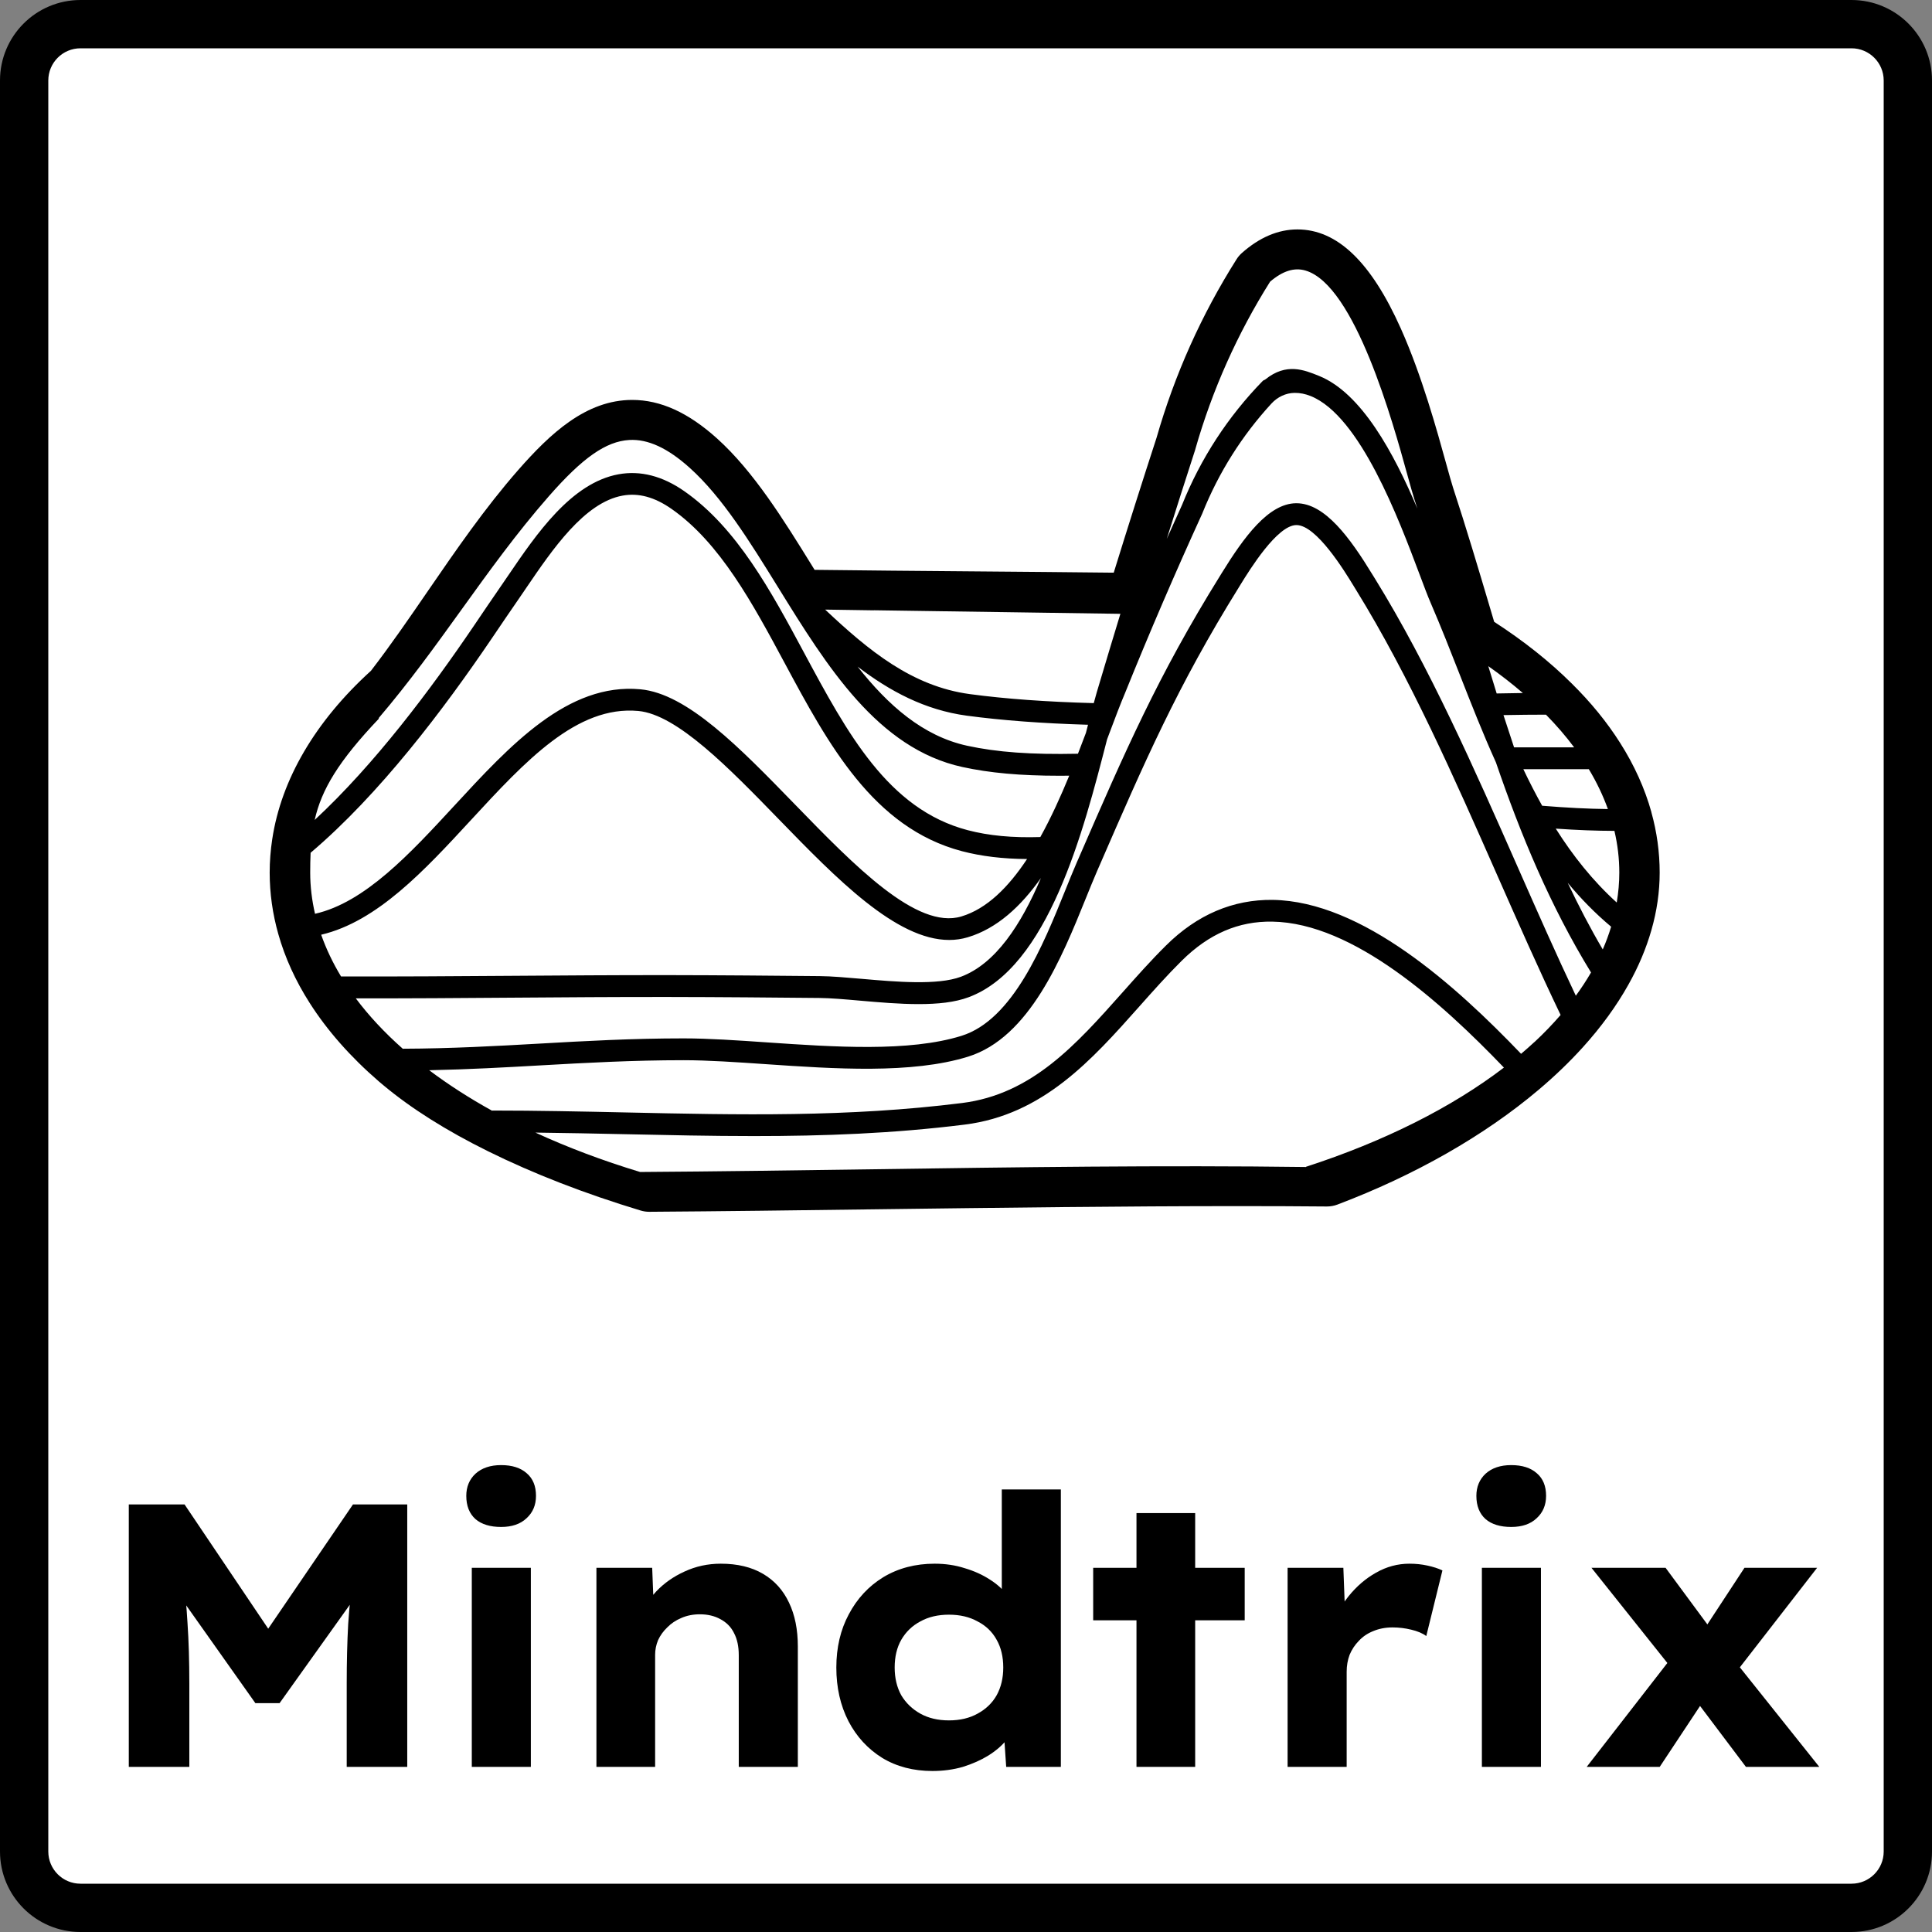<svg width="200" height="200" viewBox="0 0 200 200" fill="none" xmlns="http://www.w3.org/2000/svg">
<rect x="0" y="0" width="200" height="200" fill="#808080" stroke="none"/>
<rect width="200" height="200" rx="10" fill="white"/>
<path fill-rule="evenodd" clip-rule="evenodd" d="M191.667 5H8.333C6.492 5 5 6.492 5 8.333V191.667C5 193.508 6.492 195 8.333 195H191.667C193.508 195 195 193.508 195 191.667V8.333C195 6.492 193.508 5 191.667 5ZM8.333 0C3.731 0 0 3.731 0 8.333V191.667C0 196.269 3.731 200 8.333 200H191.667C196.269 200 200 196.269 200 191.667V8.333C200 3.731 196.269 0 191.667 0H8.333Z" fill="black"/>
<path d="M13.333 182.906V155.741H19.106L29.74 171.536L25.79 171.497L36.538 155.741H42.158V182.906H35.892V174.291C35.892 172.04 35.943 169.984 36.044 168.121C36.17 166.232 36.373 164.344 36.651 162.455L37.335 164.551L28.942 176.309H26.436L18.118 164.551L18.84 162.455C19.119 164.292 19.308 166.142 19.41 168.005C19.536 169.841 19.599 171.937 19.599 174.291V182.906H13.333Z" fill="black"/>
<path d="M48.84 182.906V162.3H54.954V182.906H48.84ZM51.878 158.07C50.739 158.07 49.852 157.798 49.219 157.255C48.586 156.686 48.27 155.884 48.27 154.849C48.27 153.918 48.586 153.154 49.219 152.559C49.878 151.964 50.764 151.667 51.878 151.667C53.017 151.667 53.903 151.951 54.536 152.52C55.169 153.064 55.486 153.84 55.486 154.849C55.486 155.806 55.157 156.582 54.498 157.177C53.865 157.772 52.992 158.07 51.878 158.07Z" fill="black"/>
<path d="M61.742 182.906V162.3H67.514L67.704 167.112L66.261 167.539C66.59 166.53 67.147 165.598 67.932 164.745C68.742 163.891 69.717 163.205 70.856 162.688C72.021 162.145 73.274 161.873 74.616 161.873C76.338 161.873 77.794 162.222 78.984 162.921C80.174 163.619 81.073 164.615 81.68 165.909C82.288 167.177 82.592 168.69 82.592 170.449V182.906H76.477V171.342C76.477 170.436 76.313 169.673 75.984 169.052C75.68 168.431 75.211 167.953 74.578 167.616C73.971 167.28 73.262 167.112 72.451 167.112C71.743 167.112 71.097 167.241 70.515 167.5C69.958 167.733 69.477 168.056 69.072 168.47C68.666 168.858 68.35 169.298 68.122 169.79C67.92 170.281 67.818 170.786 67.818 171.303V182.906H64.818C63.983 182.906 63.312 182.906 62.805 182.906C62.299 182.906 61.944 182.906 61.742 182.906Z" fill="black"/>
<path d="M96.527 183.333C94.552 183.333 92.818 182.881 91.324 181.975C89.831 181.044 88.666 179.776 87.83 178.172C86.995 176.542 86.577 174.692 86.577 172.623C86.577 170.553 87.007 168.716 87.868 167.112C88.729 165.482 89.919 164.201 91.438 163.27C92.983 162.339 94.755 161.873 96.755 161.873C97.869 161.873 98.907 162.028 99.869 162.339C100.831 162.623 101.692 163.011 102.452 163.503C103.237 163.994 103.857 164.564 104.313 165.21C104.794 165.831 105.072 166.465 105.148 167.112L103.705 167.461V154.189H109.819V182.906H104.161L103.819 177.9L105.034 178.211C104.958 178.858 104.68 179.491 104.199 180.112C103.718 180.707 103.085 181.251 102.3 181.742C101.54 182.208 100.667 182.596 99.679 182.906C98.692 183.191 97.641 183.333 96.527 183.333ZM98.236 178.094C99.376 178.094 100.363 177.862 101.198 177.396C102.059 176.93 102.718 176.296 103.173 175.494C103.629 174.666 103.857 173.709 103.857 172.623C103.857 171.51 103.629 170.553 103.173 169.751C102.718 168.923 102.059 168.289 101.198 167.849C100.363 167.384 99.376 167.151 98.236 167.151C97.097 167.151 96.109 167.384 95.274 167.849C94.439 168.289 93.78 168.923 93.299 169.751C92.843 170.553 92.616 171.51 92.616 172.623C92.616 173.709 92.843 174.666 93.299 175.494C93.78 176.296 94.439 176.93 95.274 177.396C96.109 177.862 97.097 178.094 98.236 178.094Z" fill="black"/>
<path d="M117.648 182.906V156.634H123.724V182.906H117.648ZM113.166 167.733V162.3H128.851V167.733H113.166Z" fill="black"/>
<path d="M133.292 182.906V162.3H139.065L139.331 169.402L137.888 168.664C138.217 167.397 138.787 166.258 139.597 165.249C140.432 164.214 141.382 163.399 142.445 162.804C143.534 162.183 144.686 161.873 145.901 161.873C146.559 161.873 147.18 161.938 147.762 162.067C148.37 162.196 148.889 162.365 149.319 162.572L147.648 169.363C147.268 169.078 146.749 168.858 146.091 168.703C145.458 168.548 144.812 168.47 144.154 168.47C143.42 168.47 142.749 168.6 142.141 168.858C141.559 169.091 141.065 169.427 140.66 169.867C140.255 170.281 139.939 170.76 139.711 171.303C139.508 171.846 139.407 172.429 139.407 173.049V182.906H133.292Z" fill="black"/>
<path d="M153.404 182.906V162.3H159.518V182.906H153.404ZM156.442 158.07C155.303 158.07 154.417 157.798 153.784 157.255C153.151 156.686 152.834 155.884 152.834 154.849C152.834 153.918 153.151 153.154 153.784 152.559C154.442 151.964 155.328 151.667 156.442 151.667C157.582 151.667 158.468 151.951 159.101 152.52C159.734 153.064 160.05 153.84 160.05 154.849C160.05 155.806 159.721 156.582 159.063 157.177C158.43 157.772 157.556 158.07 156.442 158.07Z" fill="black"/>
<path d="M180.738 182.906L175.155 175.494L173.598 173.399L164.749 162.3H172.421L177.434 169.091L179.105 171.342L188.333 182.906H180.738ZM164.255 182.906L173.294 171.264L176.978 175.106L171.813 182.906H164.255ZM179.067 173.942L175.497 170.061L180.586 162.3H188.105L179.067 173.942Z" fill="black"/>
<path d="M170.957 84.087C170.272 81.625 169.179 79.204 167.71 76.896C166.366 74.772 164.68 72.7 162.696 70.746C160.428 68.49 157.733 66.347 154.676 64.37C154.539 63.904 154.398 63.437 154.261 62.971C153.043 58.873 151.783 54.637 150.416 50.471C150.257 49.983 150.005 49.073 149.712 48.017C148.768 44.599 147.192 38.881 145.015 34.013C141.928 27.107 138.426 23.75 134.307 23.75C132.32 23.75 130.386 24.57 128.563 26.186C128.35 26.374 128.163 26.592 128.011 26.833C124.383 32.569 121.597 38.784 119.728 45.31C118.255 49.832 116.766 54.524 115.293 59.283C110.733 59.231 105.666 59.189 100.741 59.148C95.168 59.103 89.427 59.054 84.326 58.99L84.106 58.633C81.118 53.802 78.023 48.806 74.224 45.385C71.247 42.705 68.377 41.4 65.446 41.4C60.665 41.4 56.95 44.889 53.645 48.656C50.178 52.614 47.201 56.953 44.319 61.144C42.42 63.911 40.459 66.768 38.4 69.441C32.641 74.67 29.108 80.697 28.179 86.892C28.008 88.012 27.917 89.174 27.917 90.332C27.917 92.467 28.218 94.61 28.811 96.696C29.493 99.117 30.581 101.516 32.051 103.816C33.863 106.666 36.276 109.407 39.222 111.952C39.39 112.094 39.546 112.23 39.706 112.358C42.568 114.749 46.207 117.046 50.528 119.181C55.21 121.497 60.52 123.56 66.314 125.312C66.603 125.399 66.904 125.444 67.204 125.444H67.227C74.551 125.395 82.427 125.294 90.767 125.184C103.321 125.023 116.306 124.857 128.285 124.857C131.49 124.857 134.535 124.869 137.337 124.895H137.364C137.737 124.895 138.106 124.827 138.452 124.696C146.469 121.662 153.663 117.561 159.259 112.831C160.953 111.403 162.502 109.91 163.861 108.407C165.757 106.313 167.34 104.132 168.57 101.933C169.613 100.08 170.412 98.181 170.949 96.298C171.52 94.324 171.809 92.313 171.809 90.332C171.809 88.23 171.52 86.129 170.949 84.08L170.957 84.087ZM166.45 83.753C164.39 83.73 162.179 83.618 159.644 83.411C158.955 82.178 158.307 80.911 157.695 79.625C160.039 79.625 162.308 79.625 164.474 79.625C165.289 80.978 165.947 82.358 166.45 83.757V83.753ZM162.955 77.366C160.957 77.366 158.867 77.366 156.735 77.366C156.362 76.253 155.997 75.14 155.639 74.027C157.223 73.997 158.673 73.982 160.039 73.982C161.124 75.084 162.095 76.212 162.955 77.366V77.366ZM157.645 71.742C156.781 71.753 155.883 71.768 154.935 71.787C154.642 70.843 154.352 69.903 154.067 68.96C155.346 69.858 156.537 70.787 157.645 71.742V71.742ZM123.732 46.524L123.744 46.486C125.491 40.37 128.095 34.543 131.479 29.16C132.781 28.047 133.98 27.667 135.141 28.006C140.264 29.502 144.193 43.735 145.673 49.096C145.993 50.25 146.244 51.159 146.435 51.746C146.534 52.043 146.625 52.343 146.724 52.644C144.288 46.9 140.942 40.693 136.557 38.919C134.992 38.284 133.154 37.535 130.995 39.272C130.911 39.34 130.793 39.355 130.717 39.434C127.109 43.141 124.299 47.453 122.37 52.257C121.837 53.426 121.307 54.607 120.782 55.783C121.757 52.686 122.739 49.596 123.736 46.528L123.732 46.524ZM90.466 63.174C98.921 63.298 107.741 63.43 115.982 63.543C115.255 65.926 114.536 68.306 113.831 70.682C113.633 71.317 113.432 72.02 113.226 72.787C108.319 72.655 104.109 72.351 100.406 71.855C94.414 71.05 89.926 67.347 85.419 63.106L90.466 63.182V63.174ZM112.632 75.024C112.56 75.298 112.488 75.58 112.415 75.866C112.153 76.561 111.879 77.283 111.589 78.027C106.759 78.129 103.196 77.869 100.112 77.197C95.548 76.2 91.947 73.027 88.78 69.009C92.081 71.527 95.72 73.501 100.093 74.088C103.744 74.576 107.863 74.885 112.628 75.027L112.632 75.024ZM39.226 74.377L39.192 74.347C42.317 70.685 45.073 66.862 47.741 63.155C50.566 59.227 53.489 55.163 56.82 51.366C60.318 47.374 62.732 45.69 65.141 45.547C67.071 45.434 69.123 46.381 71.411 48.441C74.776 51.471 77.585 56.009 80.558 60.817C85.628 69.012 90.87 77.486 99.625 79.4C102.45 80.016 105.621 80.305 109.675 80.305C110.006 80.305 110.348 80.305 110.687 80.298C109.808 82.433 108.818 84.625 107.695 86.651C104.821 86.742 102.351 86.512 100.166 85.937C91.94 83.775 87.707 75.892 83.226 67.55C79.827 61.219 76.31 54.671 70.844 50.851C68.59 49.276 66.302 48.686 64.041 49.096C59.138 49.983 55.522 55.295 52.618 59.562C52.355 59.949 52.096 60.325 51.849 60.685C50.92 62.028 49.999 63.389 49.074 64.757C44.555 71.426 38.766 79.136 32.576 84.881C33.288 81.727 35.039 78.798 39.23 74.385L39.226 74.377ZM32.112 90.335C32.112 89.614 32.123 88.933 32.154 88.279C39.287 82.227 45.903 73.482 50.969 66.001C51.891 64.64 52.808 63.283 53.733 61.949C53.984 61.584 54.247 61.2 54.51 60.81C57.178 56.892 60.493 52.02 64.452 51.306C66.104 51.005 67.764 51.456 69.523 52.686C74.544 56.193 77.931 62.501 81.209 68.603C85.724 77.009 90.39 85.696 99.579 88.114C101.601 88.644 103.824 88.911 106.321 88.926C104.414 91.813 102.172 94.08 99.515 94.873C94.901 96.253 88.48 89.644 82.271 83.253C76.55 77.366 71.144 71.802 66.287 71.355C58.788 70.659 52.812 77.14 47.033 83.403C42.477 88.339 37.783 93.429 32.61 94.595C32.287 93.189 32.112 91.768 32.112 90.335V90.335ZM33.242 96.764C39.047 95.403 43.958 90.087 48.724 84.922C54.376 78.798 59.709 73.012 66.078 73.599C70.09 73.971 75.446 79.482 80.626 84.813C86.607 90.967 92.766 97.305 98.259 97.305C98.909 97.305 99.549 97.215 100.181 97.027C103.211 96.121 105.685 93.828 107.756 90.892C105.708 95.722 103.055 99.775 99.473 101.113C97.056 102.016 92.716 101.636 89.229 101.331C87.615 101.192 86.093 101.057 84.833 101.046C80.086 101.001 74.566 100.952 69.146 100.944C63.763 100.941 58.293 100.978 53.002 101.016C47.197 101.057 41.221 101.098 35.305 101.083C34.449 99.67 33.764 98.226 33.246 96.76L33.242 96.764ZM135.548 121.884V121.857L135.559 121.884H135.548ZM135.194 120.786L135.202 120.809C120.493 120.613 105.152 120.827 90.311 121.042C82.385 121.154 74.197 121.271 66.264 121.324C62.366 120.143 58.739 118.771 55.423 117.245C58.529 117.282 61.613 117.346 64.627 117.41C69.172 117.508 73.615 117.606 78.042 117.606C85.274 117.606 92.446 117.346 99.869 116.418C107.973 115.403 113.028 109.715 117.92 104.215C119.339 102.617 120.809 100.967 122.324 99.463C125.137 96.674 128.213 95.343 131.715 95.407C140.12 95.546 149.233 103.798 155.685 110.516C150.291 114.64 143.298 118.155 135.194 120.786V120.786ZM158.848 107.865C158.403 108.279 157.938 108.685 157.462 109.091C150.713 102.05 141.052 93.309 131.753 93.155C127.649 93.106 123.934 94.674 120.706 97.877C119.138 99.429 117.646 101.11 116.203 102.734C111.38 108.155 106.827 113.279 99.583 114.185C87.79 115.662 76.565 115.418 64.681 115.158C60.216 115.061 55.594 114.963 50.962 114.963V114.993C48.579 113.677 46.398 112.271 44.43 110.79C48.491 110.707 52.29 110.497 55.983 110.286C60.65 110.023 65.476 109.752 70.771 109.752C73.295 109.752 76.203 109.952 79.279 110.162C86.359 110.647 94.387 111.196 100.219 109.384C106.58 107.403 109.933 99.102 112.385 93.042C112.8 92.016 113.192 91.046 113.565 90.185L113.812 89.621C118.506 78.821 121.894 71.02 128.247 60.798L128.433 60.494C129.366 58.983 132.206 54.381 134.189 54.355H134.208C136.279 54.355 139.187 59.114 140.142 60.682L140.386 61.08C145.94 70.073 150.557 80.542 155.022 90.67C157.143 95.474 159.328 100.429 161.554 105.068C160.732 106.019 159.834 106.955 158.852 107.869L158.848 107.865ZM163.13 103.08C161.105 98.809 159.16 94.399 157.116 89.764C152.62 79.569 147.969 69.024 142.335 59.9L142.095 59.513C139.743 55.659 137.158 52.095 134.204 52.095C134.189 52.095 134.17 52.095 134.155 52.095C131.304 52.133 128.78 55.588 126.481 59.313L126.298 59.61C119.857 69.975 116.443 77.839 111.711 88.726L111.464 89.29C111.079 90.177 110.679 91.162 110.261 92.204C107.981 97.847 104.859 105.572 99.53 107.23C94.109 108.918 86.314 108.38 79.435 107.91C76.317 107.696 73.371 107.493 70.767 107.493C65.408 107.493 60.547 107.767 55.849 108.034C51.369 108.286 46.74 108.546 41.693 108.564C39.809 106.899 38.183 105.155 36.832 103.35C42.256 103.358 47.711 103.32 53.021 103.279C58.309 103.241 63.775 103.2 69.146 103.207C74.555 103.215 80.067 103.264 84.81 103.309C85.979 103.32 87.459 103.448 89.024 103.587C90.999 103.76 93.112 103.944 95.091 103.944C97.071 103.944 98.837 103.768 100.276 103.23C108.529 100.151 112.164 86.012 114.574 76.655L114.604 76.542C114.684 76.332 114.764 76.121 114.84 75.911C115.426 74.351 115.982 72.877 116.488 71.685C118.993 65.482 121.677 59.249 124.459 53.159L124.478 53.11C126.168 48.9 128.57 45.092 131.627 41.769C132.24 41.103 133.1 40.682 134.01 40.671C134.57 40.663 135.125 40.776 135.689 41.002C140.797 43.069 144.798 53.723 146.949 59.449C147.405 60.663 147.797 61.712 148.113 62.437C149.156 64.851 150.154 67.385 151.113 69.836C152.304 72.87 153.507 75.937 154.859 78.926C157.421 86.407 160.477 93.783 164.703 100.67C164.234 101.482 163.705 102.283 163.13 103.076V103.08ZM165.917 98.286C164.596 96.038 163.397 93.734 162.289 91.388C163.633 93.012 165.117 94.538 166.785 95.933C166.545 96.722 166.259 97.508 165.917 98.286V98.286ZM167.367 93.433C164.881 91.181 162.826 88.587 161.052 85.779C163.267 85.933 165.251 86.008 167.124 86.012C167.459 87.441 167.63 88.884 167.63 90.335C167.63 91.373 167.535 92.403 167.363 93.433H167.367Z" fill="black"/>
</svg>
